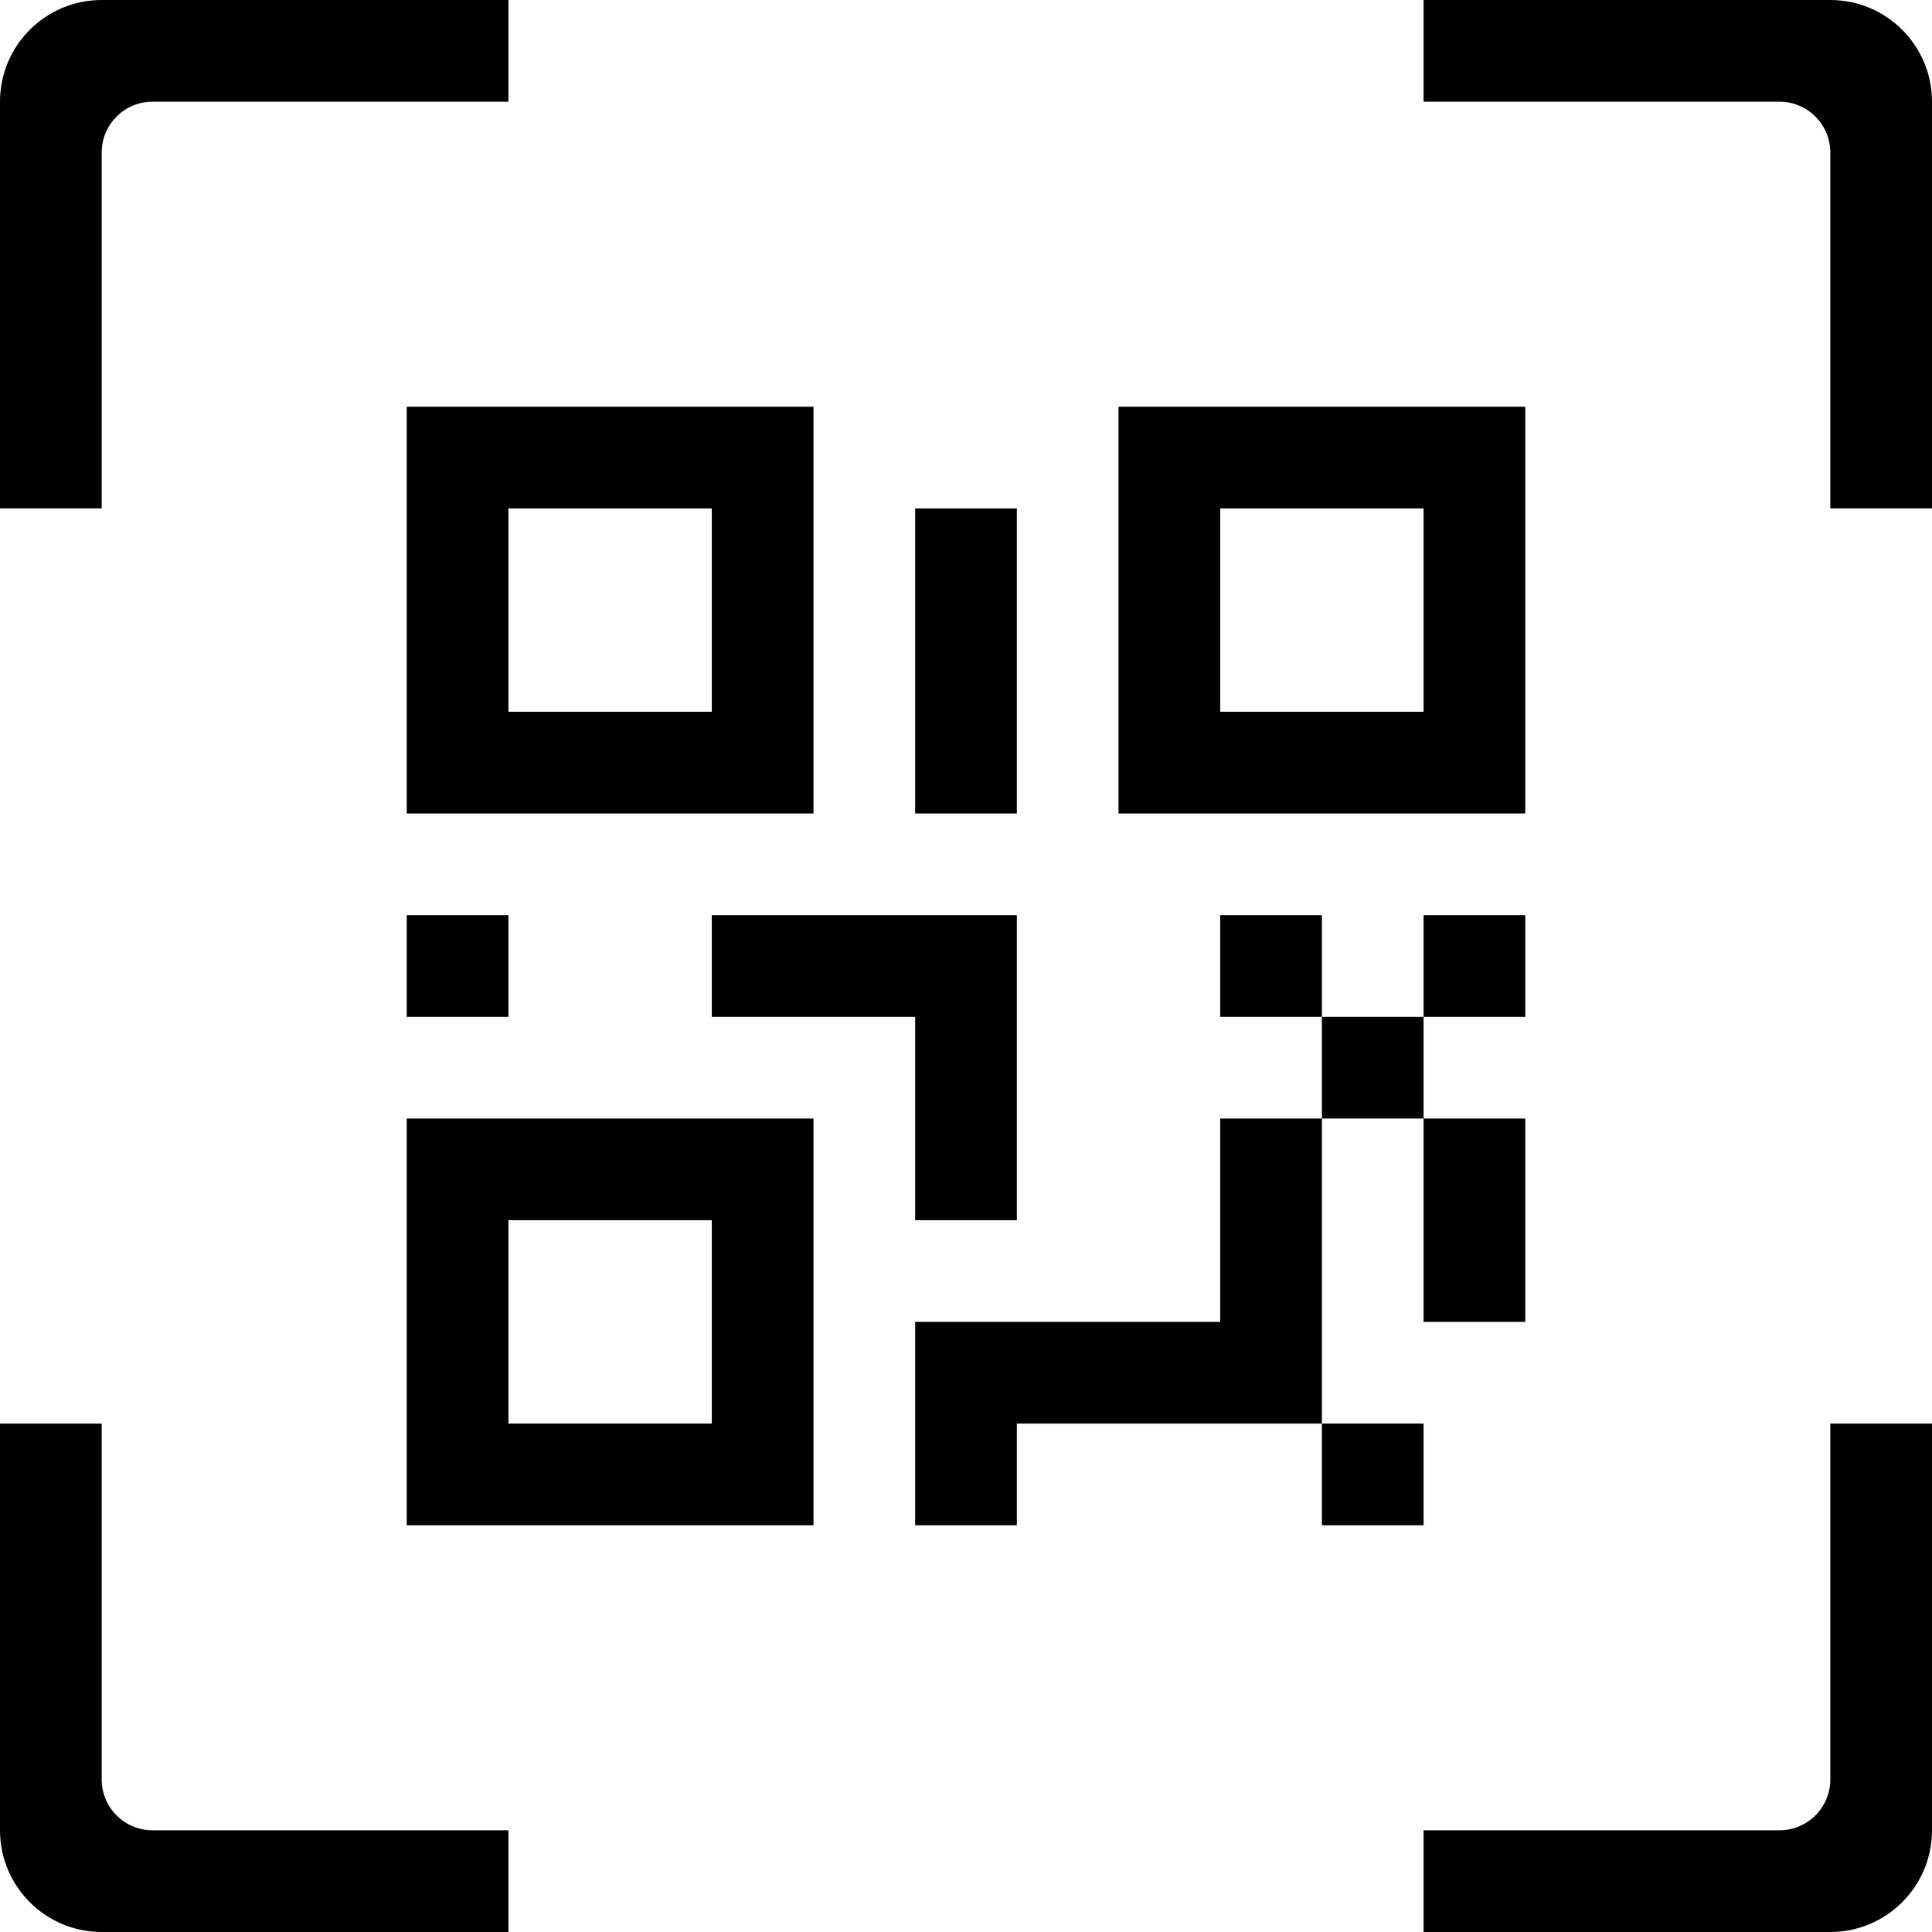 <svg width="19" height="19" viewBox="0 0 19 19" fill="none" xmlns="http://www.w3.org/2000/svg">
<path d="M0 1C0 0.448 0.448 0 1 0H5V1H1.5C1.224 1 1 1.224 1 1.5V5H0V1Z" fill="#000"/>
<path d="M1 17.5C1 17.776 1.224 18 1.5 18H5V19H1C0.448 19 0 18.552 0 18V14H1V17.5Z" fill="#000"/>
<path d="M19 1C19 0.448 18.552 0 18 0H14V1H17.5C17.776 1 18 1.224 18 1.5V5H19V1Z" fill="#000"/>
<path d="M14 18H17.5C17.776 18 18 17.776 18 17.5V14H19V18C19 18.552 18.552 19 18 19H14V18Z" fill="#000"/>
<path fill-rule="evenodd" clip-rule="evenodd" d="M4 11H8V15H4V11ZM5 12H7V14H5V12Z" fill="#000"/>
<path fill-rule="evenodd" clip-rule="evenodd" d="M15 4H11V8H15V4ZM14 5H12V7H14V5Z" fill="#000"/>
<path fill-rule="evenodd" clip-rule="evenodd" d="M4 4H8V8H4V4ZM5 5H7V7H5V5Z" fill="#000"/>
<path d="M9 5H10V8H9V5Z" fill="#000"/>
<path d="M9 12H10V9H7V10H9V12Z" fill="#000"/>
<path d="M4 9H5V10H4V9Z" fill="#000"/>
<path d="M13 9H12V10H13V11H12V13H9V15H10V14H13V15H14V14H13V11H14V13H15V11H14V10H15V9H14V10H13V9Z" fill="#000"/>
</svg>
